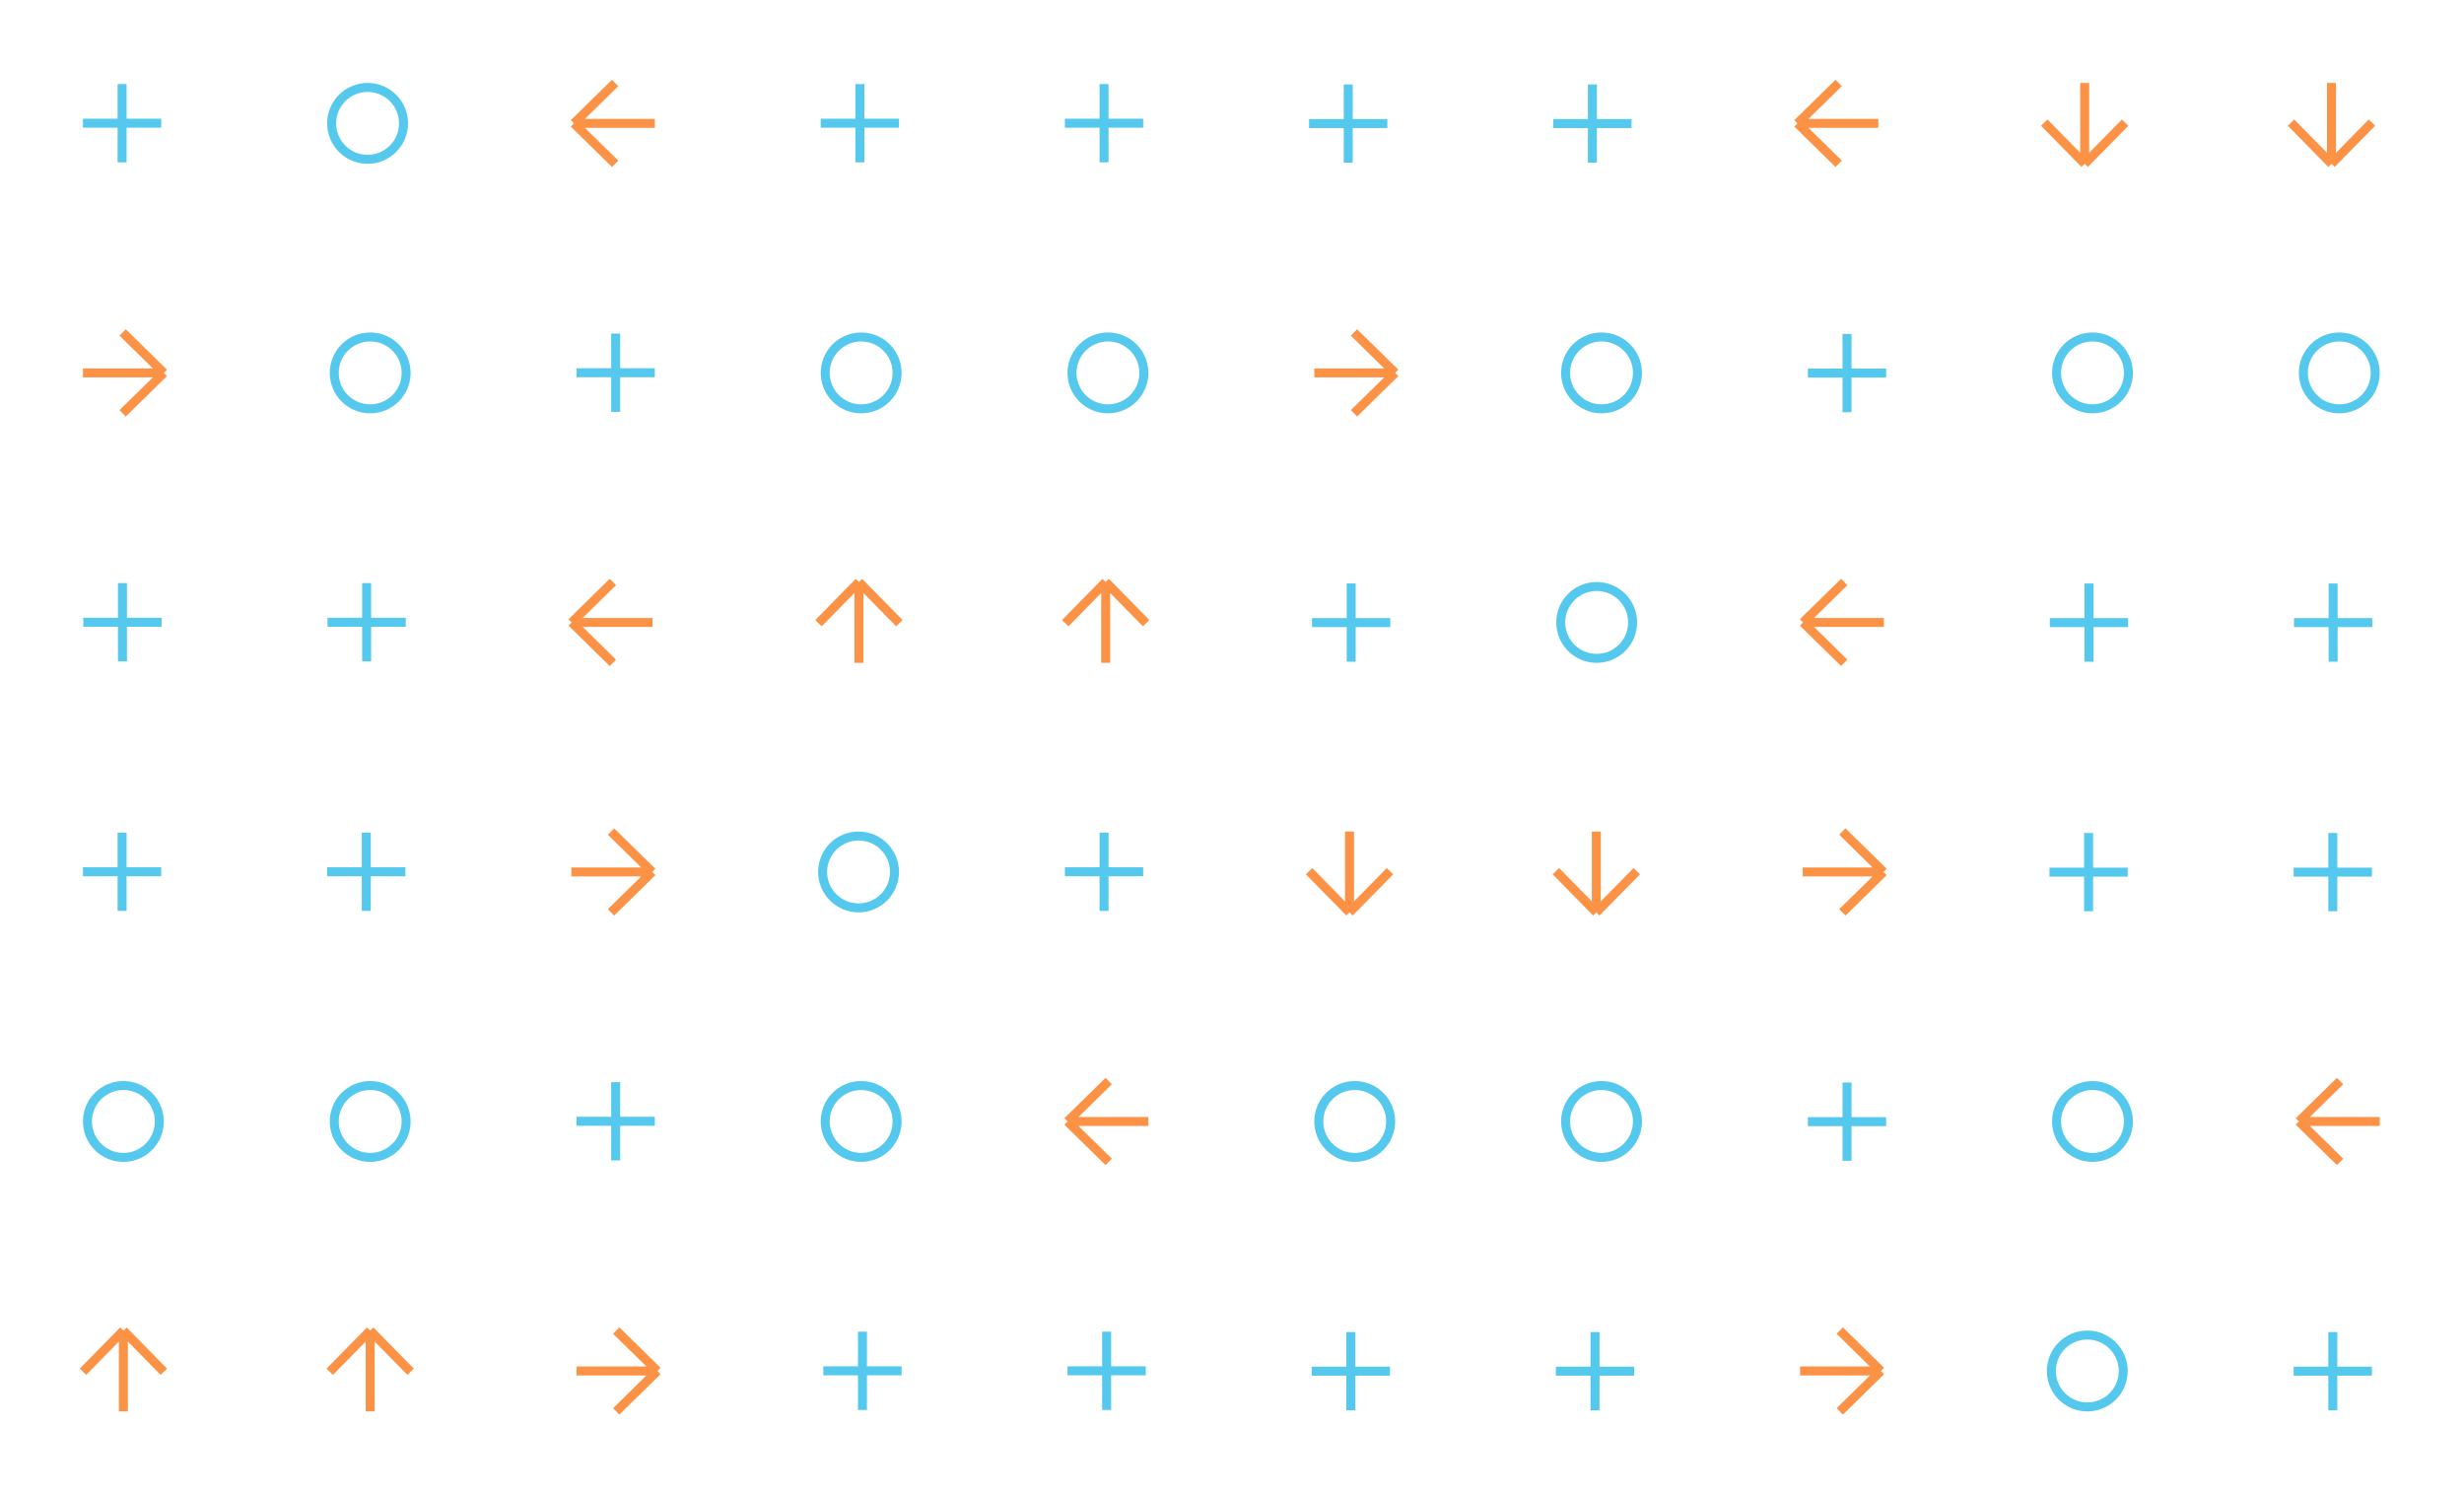 <svg width="891" height="540" viewBox="0 0 891 540" fill="none" xmlns="http://www.w3.org/2000/svg">
<path d="M44.15 329.427L44.15 301.127" stroke="#54C8ED" stroke-width="3.249"/>
<path d="M30 315.277H58.3" stroke="#54C8ED" stroke-width="3.249"/>
<path d="M399.23 58.706L399.23 30.406" stroke="#54C8ED" stroke-width="3.249"/>
<path d="M413.38 44.556L385.08 44.556" stroke="#54C8ED" stroke-width="3.249"/>
<path d="M843.679 211.015L843.679 239.315" stroke="#54C8ED" stroke-width="3.249"/>
<path d="M857.829 225.165H829.529" stroke="#54C8ED" stroke-width="3.249"/>
<path d="M488.47 481.736L488.47 510.036" stroke="#54C8ED" stroke-width="3.249"/>
<path d="M474.321 495.886H502.62" stroke="#54C8ED" stroke-width="3.249"/>
<path d="M311.871 509.906L311.871 481.607" stroke="#54C8ED" stroke-width="3.249"/>
<path d="M297.721 495.757H326.021" stroke="#54C8ED" stroke-width="3.249"/>
<path d="M132.578 239.186L132.578 210.887" stroke="#54C8ED" stroke-width="3.249"/>
<path d="M146.728 225.037H118.428" stroke="#54C8ED" stroke-width="3.249"/>
<path d="M575.829 30.535L575.829 58.835" stroke="#54C8ED" stroke-width="3.249"/>
<path d="M589.979 44.685L561.679 44.685" stroke="#54C8ED" stroke-width="3.249"/>
<path d="M755.251 301.255L755.251 329.555" stroke="#54C8ED" stroke-width="3.249"/>
<path d="M741.101 315.405H769.401" stroke="#54C8ED" stroke-width="3.249"/>
<path d="M132.449 329.427L132.449 301.127" stroke="#54C8ED" stroke-width="3.249"/>
<path d="M118.3 315.277H146.599" stroke="#54C8ED" stroke-width="3.249"/>
<path d="M310.93 58.706L310.93 30.406" stroke="#54C8ED" stroke-width="3.249"/>
<path d="M325.08 44.556L296.781 44.556" stroke="#54C8ED" stroke-width="3.249"/>
<path d="M755.38 211.015L755.38 239.315" stroke="#54C8ED" stroke-width="3.249"/>
<path d="M769.529 225.165H741.23" stroke="#54C8ED" stroke-width="3.249"/>
<path d="M576.77 481.736L576.77 510.036" stroke="#54C8ED" stroke-width="3.249"/>
<path d="M562.62 495.886H590.92" stroke="#54C8ED" stroke-width="3.249"/>
<path d="M400.171 509.906L400.171 481.607" stroke="#54C8ED" stroke-width="3.249"/>
<path d="M386.021 495.757H414.321" stroke="#54C8ED" stroke-width="3.249"/>
<path d="M44.278 239.186L44.278 210.887" stroke="#54C8ED" stroke-width="3.249"/>
<path d="M58.428 225.037H30.129" stroke="#54C8ED" stroke-width="3.249"/>
<path d="M487.53 30.535L487.53 58.835" stroke="#54C8ED" stroke-width="3.249"/>
<path d="M501.679 44.685L473.38 44.685" stroke="#54C8ED" stroke-width="3.249"/>
<path d="M843.551 301.255L843.551 329.555" stroke="#54C8ED" stroke-width="3.249"/>
<path d="M829.401 315.405H857.701" stroke="#54C8ED" stroke-width="3.249"/>
<path d="M385.08 315.277H413.38" stroke="#54C8ED" stroke-width="3.249"/>
<path d="M399.23 301.127L399.23 329.427" stroke="#54C8ED" stroke-width="3.249"/>
<path d="M58.3 44.556H30" stroke="#54C8ED" stroke-width="3.249"/>
<path d="M44.15 30.407L44.15 58.706" stroke="#54C8ED" stroke-width="3.249"/>
<path d="M502.749 225.165H474.449" stroke="#54C8ED" stroke-width="3.249"/>
<path d="M488.599 239.315L488.599 211.015" stroke="#54C8ED" stroke-width="3.249"/>
<path d="M829.401 495.885H857.7" stroke="#54C8ED" stroke-width="3.249"/>
<path d="M843.551 510.035L843.551 481.736" stroke="#54C8ED" stroke-width="3.249"/>
<path d="M236.781 405.517H208.481" stroke="#54C8ED" stroke-width="3.249"/>
<path d="M222.631 391.367L222.631 419.666" stroke="#54C8ED" stroke-width="3.249"/>
<path d="M208.481 134.796H236.781" stroke="#54C8ED" stroke-width="3.249"/>
<path d="M222.631 120.646L222.631 148.946" stroke="#54C8ED" stroke-width="3.249"/>
<path d="M653.743 134.925H682.042" stroke="#54C8ED" stroke-width="3.249"/>
<path d="M667.892 149.075L667.892 120.775" stroke="#54C8ED" stroke-width="3.249"/>
<path d="M682.042 405.645H653.743" stroke="#54C8ED" stroke-width="3.249"/>
<path d="M667.892 419.795L667.892 391.495" stroke="#54C8ED" stroke-width="3.249"/>
<circle cx="44.62" cy="405.581" r="12.996" stroke="#54C8ED" stroke-width="3.249"/>
<circle r="12.996" transform="matrix(-1 0 0 1 400.641 134.86)" stroke="#54C8ED" stroke-width="3.249"/>
<circle cx="845.903" cy="134.86" r="12.996" transform="rotate(-180 845.903 134.86)" stroke="#54C8ED" stroke-width="3.249"/>
<circle r="12.996" transform="matrix(1 0 0 -1 489.882 405.581)" stroke="#54C8ED" stroke-width="3.249"/>
<circle cx="133.861" cy="405.581" r="12.996" stroke="#54C8ED" stroke-width="3.249"/>
<circle r="12.996" transform="matrix(-1 0 0 1 311.401 134.86)" stroke="#54C8ED" stroke-width="3.249"/>
<circle cx="756.662" cy="134.86" r="12.996" transform="rotate(-180 756.662 134.86)" stroke="#54C8ED" stroke-width="3.249"/>
<circle r="12.996" transform="matrix(1 0 0 -1 579.122 405.581)" stroke="#54C8ED" stroke-width="3.249"/>
<circle cx="310.46" cy="315.341" r="12.996" transform="rotate(90 310.46 315.341)" stroke="#54C8ED" stroke-width="3.249"/>
<circle r="12.996" transform="matrix(4.37114e-08 1 1 -4.37114e-08 132.92 44.62)" stroke="#54C8ED" stroke-width="3.249"/>
<circle cx="577.369" cy="225.1" r="12.996" transform="rotate(-90 577.369 225.1)" stroke="#54C8ED" stroke-width="3.249"/>
<circle r="12.996" transform="matrix(-4.37114e-08 -1 -1 4.37114e-08 754.78 495.821)" stroke="#54C8ED" stroke-width="3.249"/>
<circle r="12.996" transform="matrix(4.37114e-08 1 1 -4.37114e-08 311.401 405.581)" stroke="#54C8ED" stroke-width="3.249"/>
<circle cx="133.861" cy="134.86" r="12.996" transform="rotate(90 133.861 134.86)" stroke="#54C8ED" stroke-width="3.249"/>
<circle r="12.996" transform="matrix(-4.37114e-08 -1 -1 4.37114e-08 579.122 134.86)" stroke="#54C8ED" stroke-width="3.249"/>
<circle cx="756.662" cy="405.581" r="12.996" transform="rotate(-90 756.662 405.581)" stroke="#54C8ED" stroke-width="3.249"/>
<path d="M44.62 510.441L44.62 481.201M44.62 481.201L30 496.097M44.62 481.201L59.24 496.097" stroke="#FC9246" stroke-width="3.249"/>
<path d="M399.829 239.721L399.829 210.48M399.829 210.48L414.449 225.376M399.829 210.48L385.209 225.376" stroke="#FC9246" stroke-width="3.249"/>
<path d="M843.08 30L843.08 59.24M843.08 59.24L857.7 44.344M843.08 59.24L828.46 44.344" stroke="#FC9246" stroke-width="3.249"/>
<path d="M488 300.721L488 329.961M488 329.961L473.38 315.065M488 329.961L502.62 315.065" stroke="#FC9246" stroke-width="3.249"/>
<path d="M133.861 510.441L133.861 481.201M133.861 481.201L119.24 496.097M133.861 481.201L148.481 496.097" stroke="#FC9246" stroke-width="3.249"/>
<path d="M310.589 239.721L310.589 210.48M310.589 210.48L325.209 225.376M310.589 210.48L295.968 225.376" stroke="#FC9246" stroke-width="3.249"/>
<path d="M753.84 30L753.84 59.24M753.84 59.24L768.46 44.344M753.84 59.24L739.22 44.344" stroke="#FC9246" stroke-width="3.249"/>
<path d="M577.24 300.721L577.24 329.961M577.24 329.961L562.62 315.065M577.24 329.961L591.861 315.065" stroke="#FC9246" stroke-width="3.249"/>
<path d="M208.481 495.821H237.721M237.721 495.821L222.825 481.201M237.721 495.821L222.825 510.442" stroke="#FC9246" stroke-width="3.249"/>
<path d="M235.968 225.101H206.728M206.728 225.101L221.624 210.48M206.728 225.101L221.624 239.721" stroke="#FC9246" stroke-width="3.249"/>
<path d="M679.219 44.62L649.979 44.62M649.979 44.62L664.875 59.24M649.979 44.62L664.875 30" stroke="#FC9246" stroke-width="3.249"/>
<path d="M651.861 315.341H681.101M681.101 315.341L666.205 329.961M681.101 315.341L666.205 300.72" stroke="#FC9246" stroke-width="3.249"/>
<path d="M206.599 315.341L235.84 315.341M235.84 315.341L220.943 300.721M235.84 315.341L220.943 329.961" stroke="#FC9246" stroke-width="3.249"/>
<path d="M236.781 44.62L207.54 44.62M207.54 44.62L222.436 30M207.54 44.62L222.436 59.241" stroke="#FC9246" stroke-width="3.249"/>
<path d="M681.23 225.1L651.989 225.1M651.989 225.1L666.885 239.721M651.989 225.1L666.885 210.48" stroke="#FC9246" stroke-width="3.249"/>
<path d="M650.92 495.821L680.16 495.821M680.16 495.821L665.264 510.441M680.16 495.821L665.264 481.201" stroke="#FC9246" stroke-width="3.249"/>
<path d="M415.262 405.581L386.021 405.581M386.021 405.581L400.917 390.961M386.021 405.581L400.917 420.201" stroke="#FC9246" stroke-width="3.249"/>
<path d="M30 134.86L59.24 134.86M59.24 134.86L44.344 120.24M59.24 134.86L44.344 149.481" stroke="#FC9246" stroke-width="3.249"/>
<path d="M475.262 134.86L504.502 134.86M504.502 134.86L489.606 149.48M504.502 134.86L489.606 120.24" stroke="#FC9246" stroke-width="3.249"/>
<path d="M860.523 405.581L831.283 405.581M831.283 405.581L846.179 420.201M831.283 405.581L846.179 390.961" stroke="#FC9246" stroke-width="3.249"/>
</svg>
